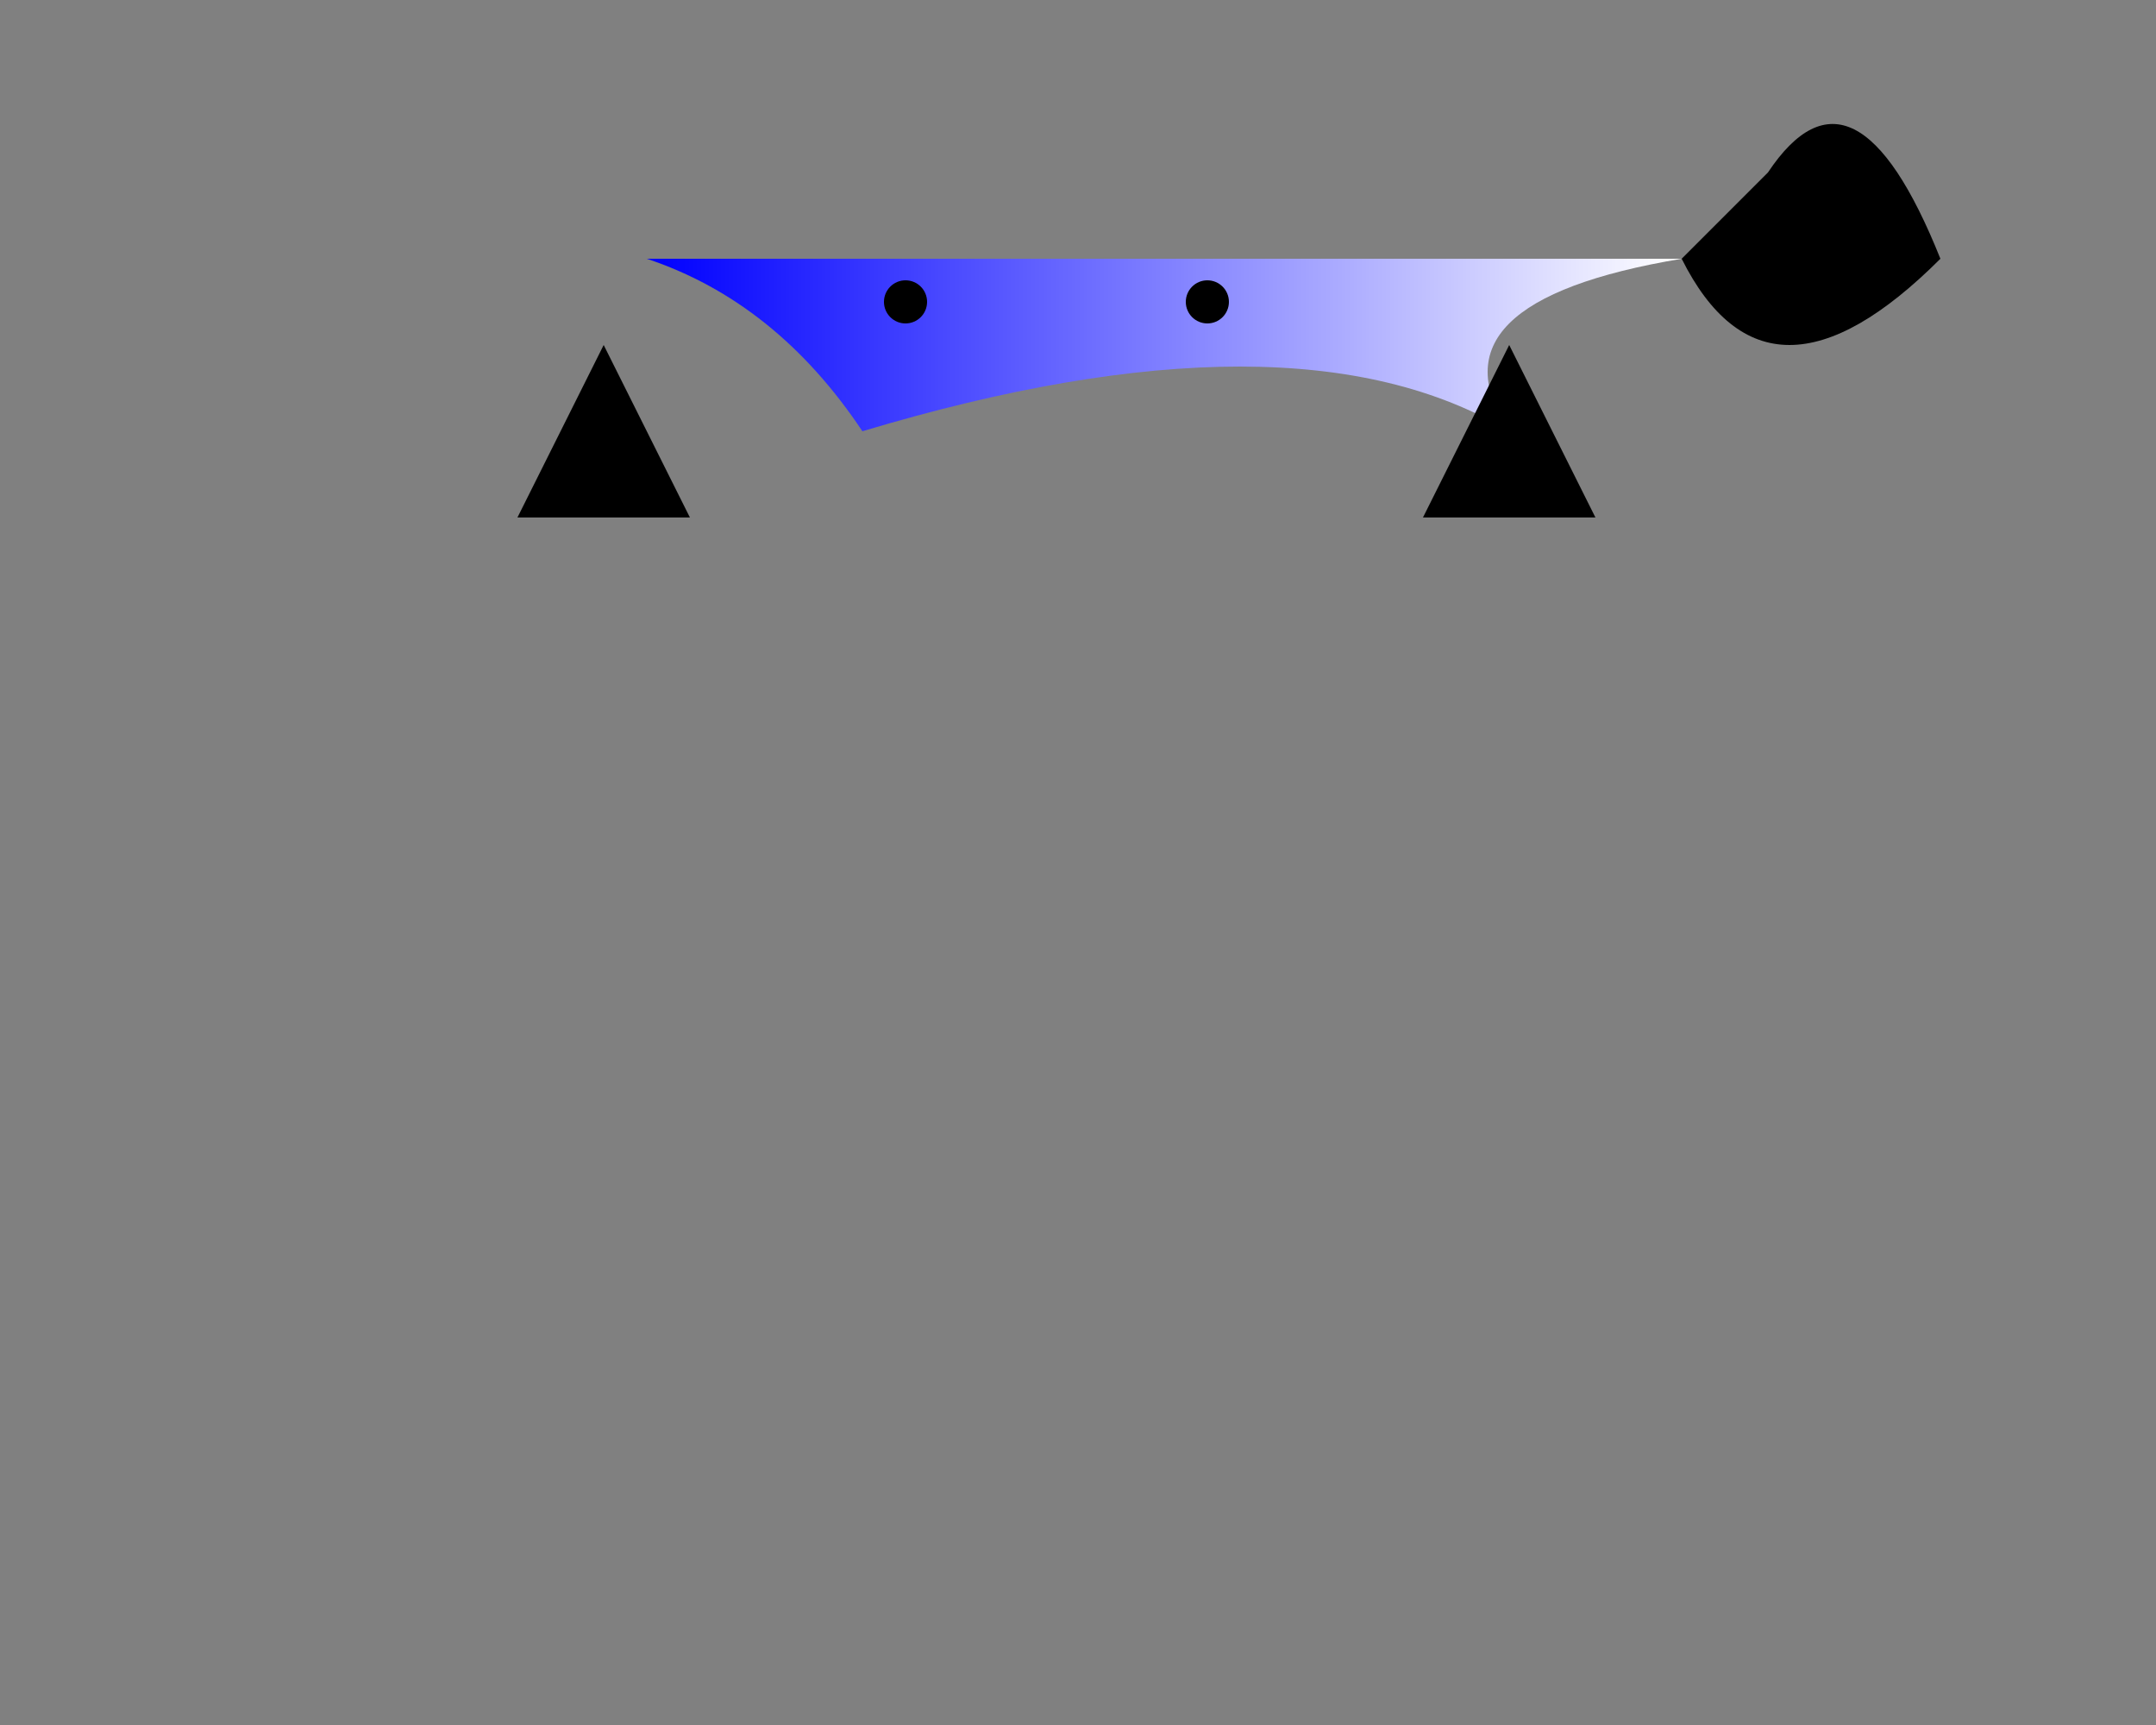 <svg xmlns="http://www.w3.org/2000/svg" viewBox="0 0 500 400" preserveAspectRatio="xMidYMid meet">

  <rect x="0" y="0" width="500" height="400" fill="#808080" stroke="none"/>

  <!-- Body -->
  <path d="M150,60 Q180,70 200,100 Q300,70 350,100 Q330,70 390,60" fill="url(#dolphinGradient)"/>

  <!-- Fins -->
  <path d="M140,80 L120,120 L160,120 Z"/>
  <path d="M350,80 L370,120 L330,120 Z"/>

  <!-- Tail -->
  <path d="M390,60 Q410,100 450,60 Q430,10 410,40"/>

  <!-- Eyes -->
  <circle cx="210" cy="70" r="5"/>
  <circle cx="280" cy="70" r="5"/>

  <!-- Gradient for dolphin body -->
  <defs>
    <linearGradient id="dolphinGradient" x1="0%" y1="0%" x2="100%" y2="0%">
      <stop offset="0%" style="stop-color:blue; stop-opacity:1"/>
      <stop offset="100%" style="stop-color:#fff; stop-opacity:1"/>
    </linearGradient>
  </defs>

</svg>